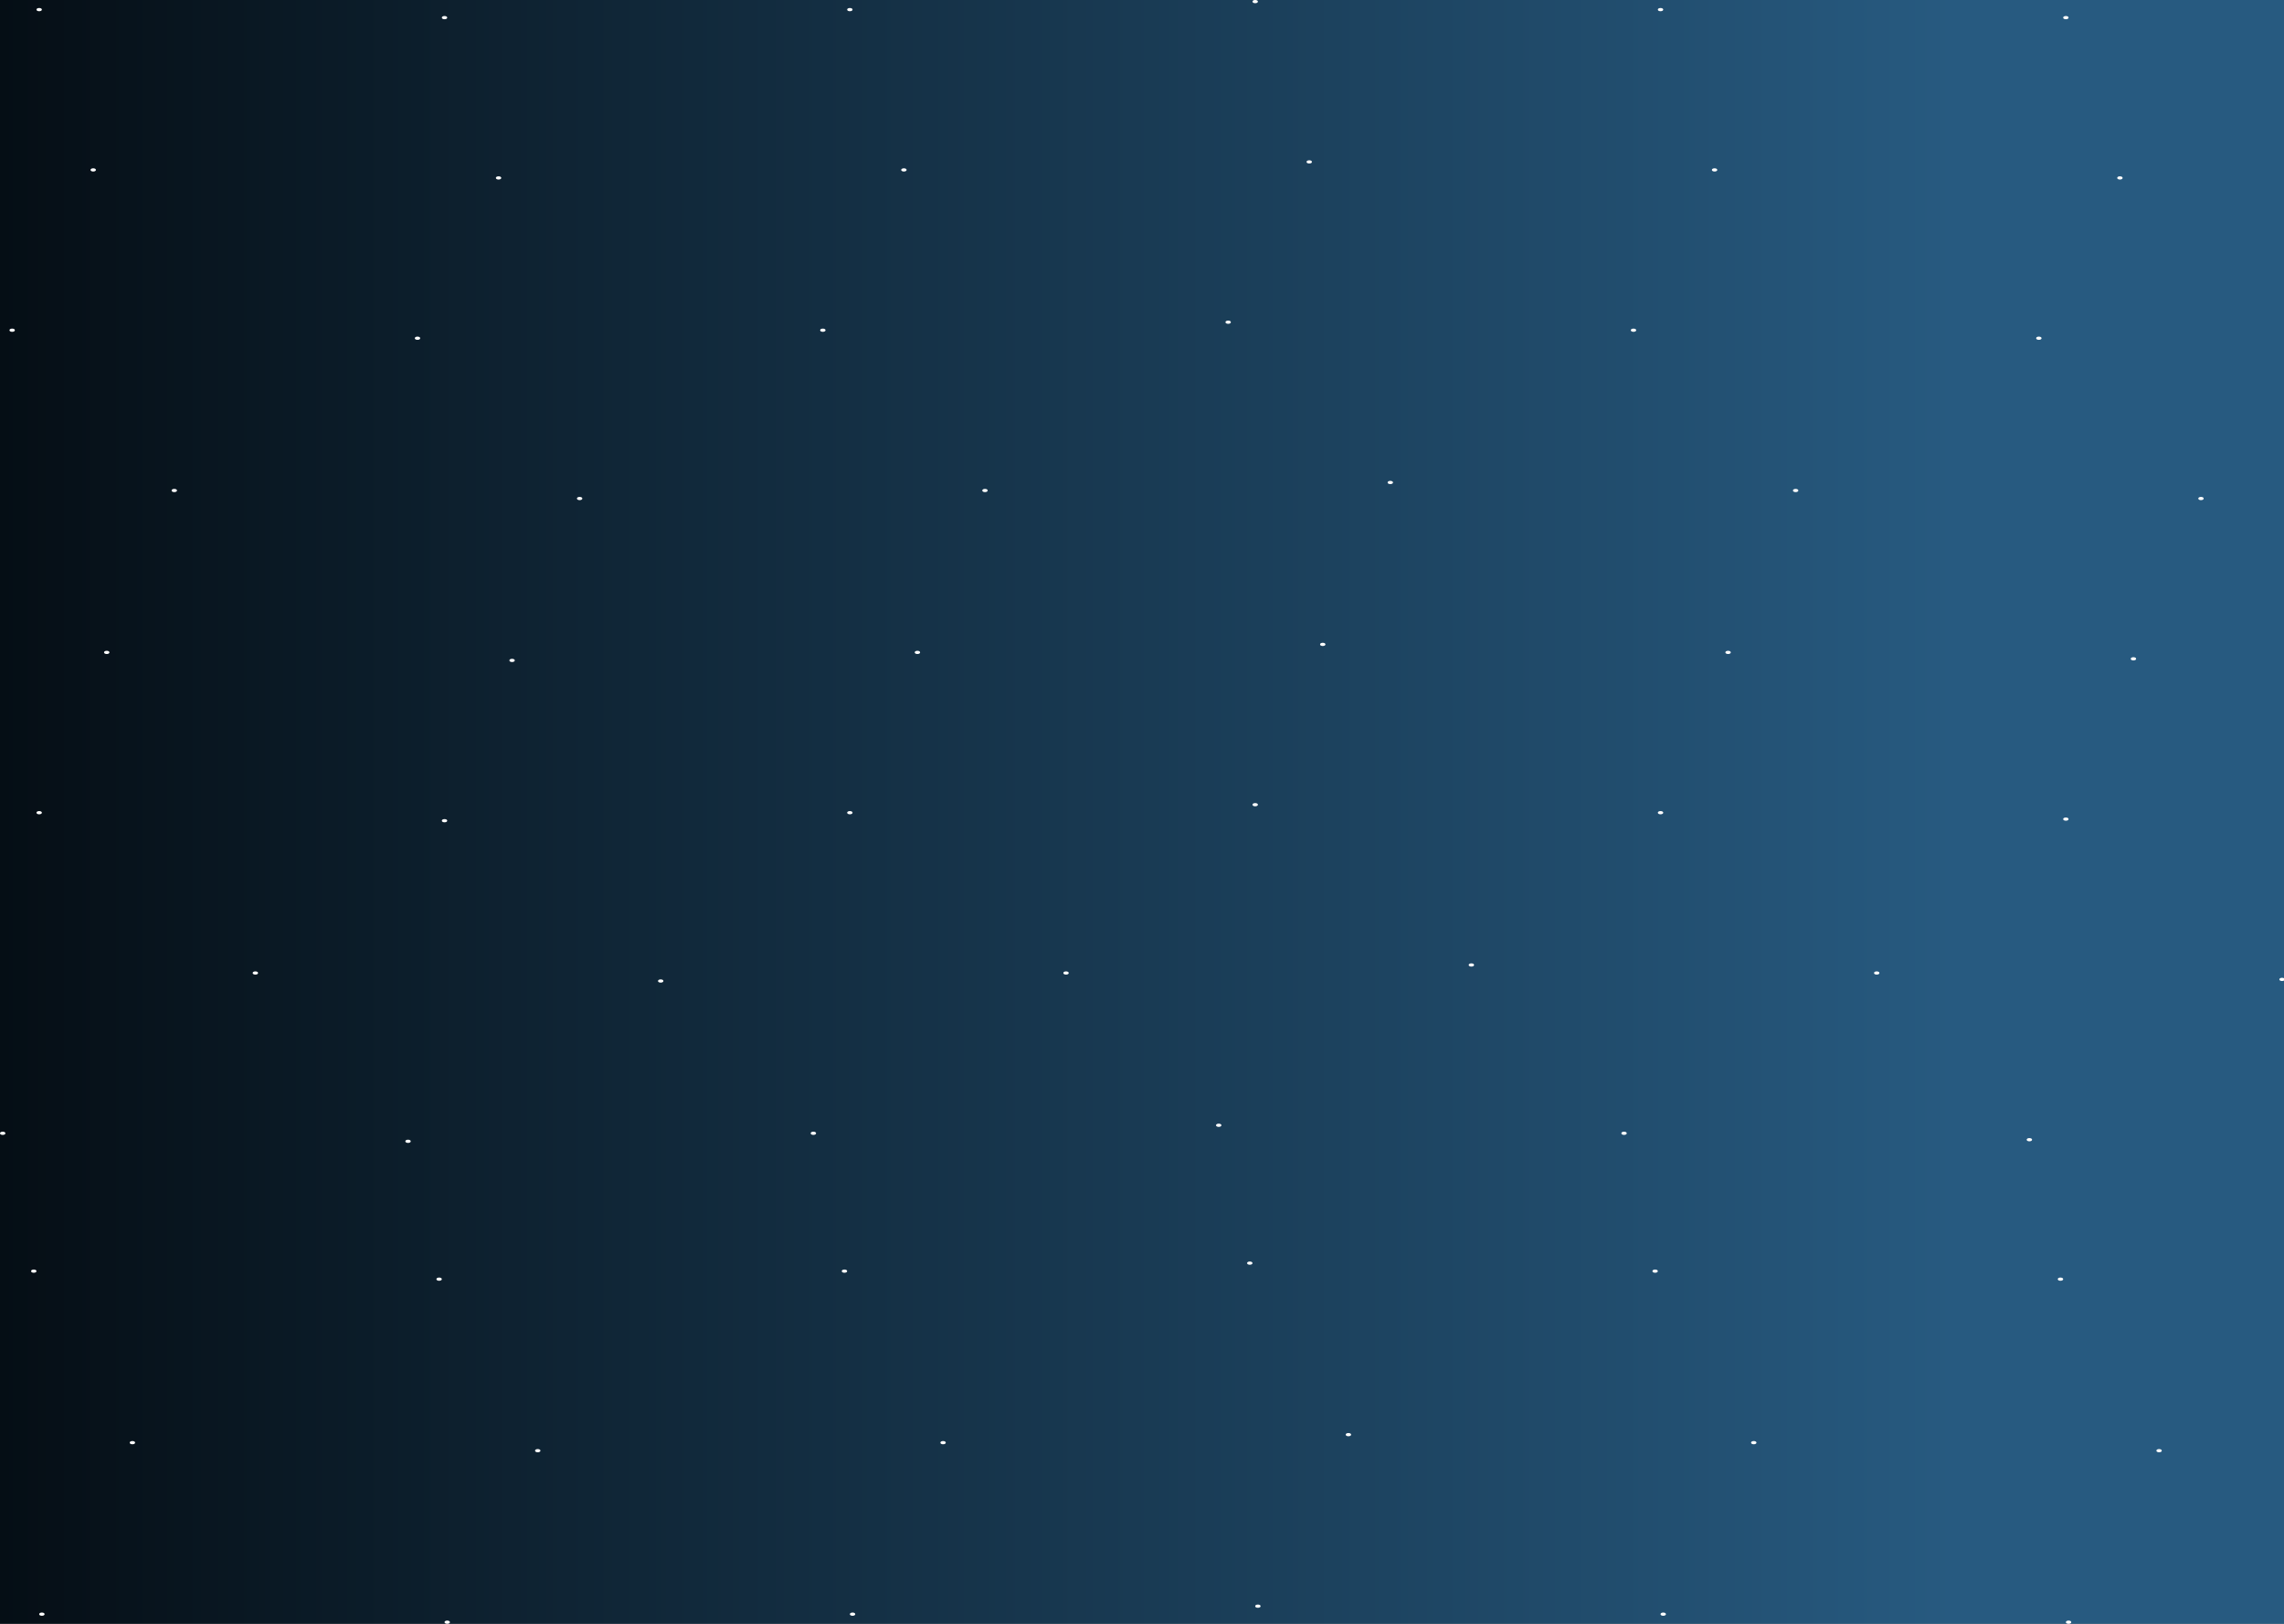 <svg width="1440" height="1024" viewBox="0 0 1440 1024" fill="none" xmlns="http://www.w3.org/2000/svg">
<rect x="0" y="0" width="1440" height="1024" fill="#808080" stroke="none"/>
<rect width="1440" height="1024" fill="url(#paint0_linear)"/>
<ellipse cx="24.704" cy="6.065" rx="1.704" ry="1.011" fill="white"/>
<ellipse cx="280.258" cy="11.119" rx="1.704" ry="1.011" fill="white"/>
<ellipse cx="535.812" cy="6.065" rx="1.704" ry="1.011" fill="white"/>
<ellipse cx="791.366" cy="1.011" rx="1.704" ry="1.011" fill="white"/>
<ellipse cx="1046.92" cy="6.065" rx="1.704" ry="1.011" fill="white"/>
<ellipse cx="1302.47" cy="11.119" rx="1.704" ry="1.011" fill="white"/>
<ellipse cx="58.777" cy="107.151" rx="1.704" ry="1.011" fill="white"/>
<ellipse cx="314.332" cy="112.205" rx="1.704" ry="1.011" fill="white"/>
<ellipse cx="569.886" cy="107.151" rx="1.704" ry="1.011" fill="white"/>
<ellipse cx="825.44" cy="102.097" rx="1.704" ry="1.011" fill="white"/>
<ellipse cx="1080.99" cy="107.151" rx="1.704" ry="1.011" fill="white"/>
<ellipse cx="1336.55" cy="112.205" rx="1.704" ry="1.011" fill="white"/>
<ellipse cx="7.667" cy="208.237" rx="1.704" ry="1.011" fill="white"/>
<ellipse cx="263.221" cy="213.291" rx="1.704" ry="1.011" fill="white"/>
<ellipse cx="518.775" cy="208.237" rx="1.704" ry="1.011" fill="white"/>
<ellipse cx="774.329" cy="203.183" rx="1.704" ry="1.011" fill="white"/>
<ellipse cx="1029.88" cy="208.237" rx="1.704" ry="1.011" fill="white"/>
<ellipse cx="1285.44" cy="213.291" rx="1.704" ry="1.011" fill="white"/>
<ellipse cx="109.888" cy="309.323" rx="1.704" ry="1.011" fill="white"/>
<ellipse cx="365.442" cy="314.377" rx="1.704" ry="1.011" fill="white"/>
<ellipse cx="620.996" cy="309.323" rx="1.704" ry="1.011" fill="white"/>
<ellipse cx="876.55" cy="304.269" rx="1.704" ry="1.011" fill="white"/>
<ellipse cx="1132.1" cy="309.323" rx="1.704" ry="1.011" fill="white"/>
<ellipse cx="1387.66" cy="314.377" rx="1.704" ry="1.011" fill="white"/>
<ellipse cx="67.296" cy="411.419" rx="1.704" ry="1.011" fill="white"/>
<ellipse cx="322.85" cy="416.474" rx="1.704" ry="1.011" fill="white"/>
<ellipse cx="578.404" cy="411.419" rx="1.704" ry="1.011" fill="white"/>
<ellipse cx="833.958" cy="406.365" rx="1.704" ry="1.011" fill="white"/>
<ellipse cx="1089.51" cy="411.419" rx="1.704" ry="1.011" fill="white"/>
<ellipse cx="1345.07" cy="415.463" rx="1.704" ry="1.011" fill="white"/>
<ellipse cx="24.704" cy="512.505" rx="1.704" ry="1.011" fill="white"/>
<ellipse cx="280.258" cy="517.56" rx="1.704" ry="1.011" fill="white"/>
<ellipse cx="535.812" cy="512.505" rx="1.704" ry="1.011" fill="white"/>
<ellipse cx="791.366" cy="507.451" rx="1.704" ry="1.011" fill="white"/>
<ellipse cx="1046.92" cy="512.505" rx="1.704" ry="1.011" fill="white"/>
<ellipse cx="1302.47" cy="516.549" rx="1.704" ry="1.011" fill="white"/>
<ellipse cx="160.999" cy="613.591" rx="1.704" ry="1.011" fill="white"/>
<ellipse cx="416.553" cy="618.645" rx="1.704" ry="1.011" fill="white"/>
<ellipse cx="672.107" cy="613.591" rx="1.704" ry="1.011" fill="white"/>
<ellipse cx="927.661" cy="608.537" rx="1.704" ry="1.011" fill="white"/>
<ellipse cx="1183.22" cy="613.591" rx="1.704" ry="1.011" fill="white"/>
<ellipse cx="1438.77" cy="617.635" rx="1.704" ry="1.011" fill="white"/>
<ellipse cx="1.704" cy="714.677" rx="1.704" ry="1.011" fill="white"/>
<ellipse cx="257.258" cy="719.731" rx="1.704" ry="1.011" fill="white"/>
<ellipse cx="512.812" cy="714.677" rx="1.704" ry="1.011" fill="white"/>
<ellipse cx="768.366" cy="709.623" rx="1.704" ry="1.011" fill="white"/>
<ellipse cx="1023.92" cy="714.677" rx="1.704" ry="1.011" fill="white"/>
<ellipse cx="1279.47" cy="718.721" rx="1.704" ry="1.011" fill="white"/>
<ellipse cx="21.296" cy="801.611" rx="1.704" ry="1.011" fill="white"/>
<ellipse cx="276.85" cy="806.665" rx="1.704" ry="1.011" fill="white"/>
<ellipse cx="532.404" cy="801.611" rx="1.704" ry="1.011" fill="white"/>
<ellipse cx="787.958" cy="796.557" rx="1.704" ry="1.011" fill="white"/>
<ellipse cx="1043.51" cy="801.611" rx="1.704" ry="1.011" fill="white"/>
<ellipse cx="1299.07" cy="806.665" rx="1.704" ry="1.011" fill="white"/>
<ellipse cx="83.481" cy="909.773" rx="1.704" ry="1.011" fill="white"/>
<ellipse cx="339.035" cy="914.827" rx="1.704" ry="1.011" fill="white"/>
<ellipse cx="594.589" cy="909.773" rx="1.704" ry="1.011" fill="white"/>
<ellipse cx="850.143" cy="904.719" rx="1.704" ry="1.011" fill="white"/>
<ellipse cx="1105.7" cy="909.773" rx="1.704" ry="1.011" fill="white"/>
<ellipse cx="1361.25" cy="914.827" rx="1.704" ry="1.011" fill="white"/>
<ellipse cx="26.407" cy="1017.93" rx="1.704" ry="1.011" fill="white"/>
<ellipse cx="281.961" cy="1022.99" rx="1.704" ry="1.011" fill="white"/>
<ellipse cx="537.515" cy="1017.93" rx="1.704" ry="1.011" fill="white"/>
<ellipse cx="793.069" cy="1012.88" rx="1.704" ry="1.011" fill="white"/>
<ellipse cx="1048.62" cy="1017.93" rx="1.704" ry="1.011" fill="white"/>
<ellipse cx="1304.18" cy="1022.99" rx="1.704" ry="1.011" fill="white"/>
<defs>
<linearGradient id="paint0_linear" x1="1.55988e-05" y1="474.5" x2="1424" y2="474.5" gradientUnits="userSpaceOnUse">
<stop stop-color="#050E15"/>
<stop offset="0.865" stop-color="#275A80"/>
</linearGradient>
</defs>
</svg>
